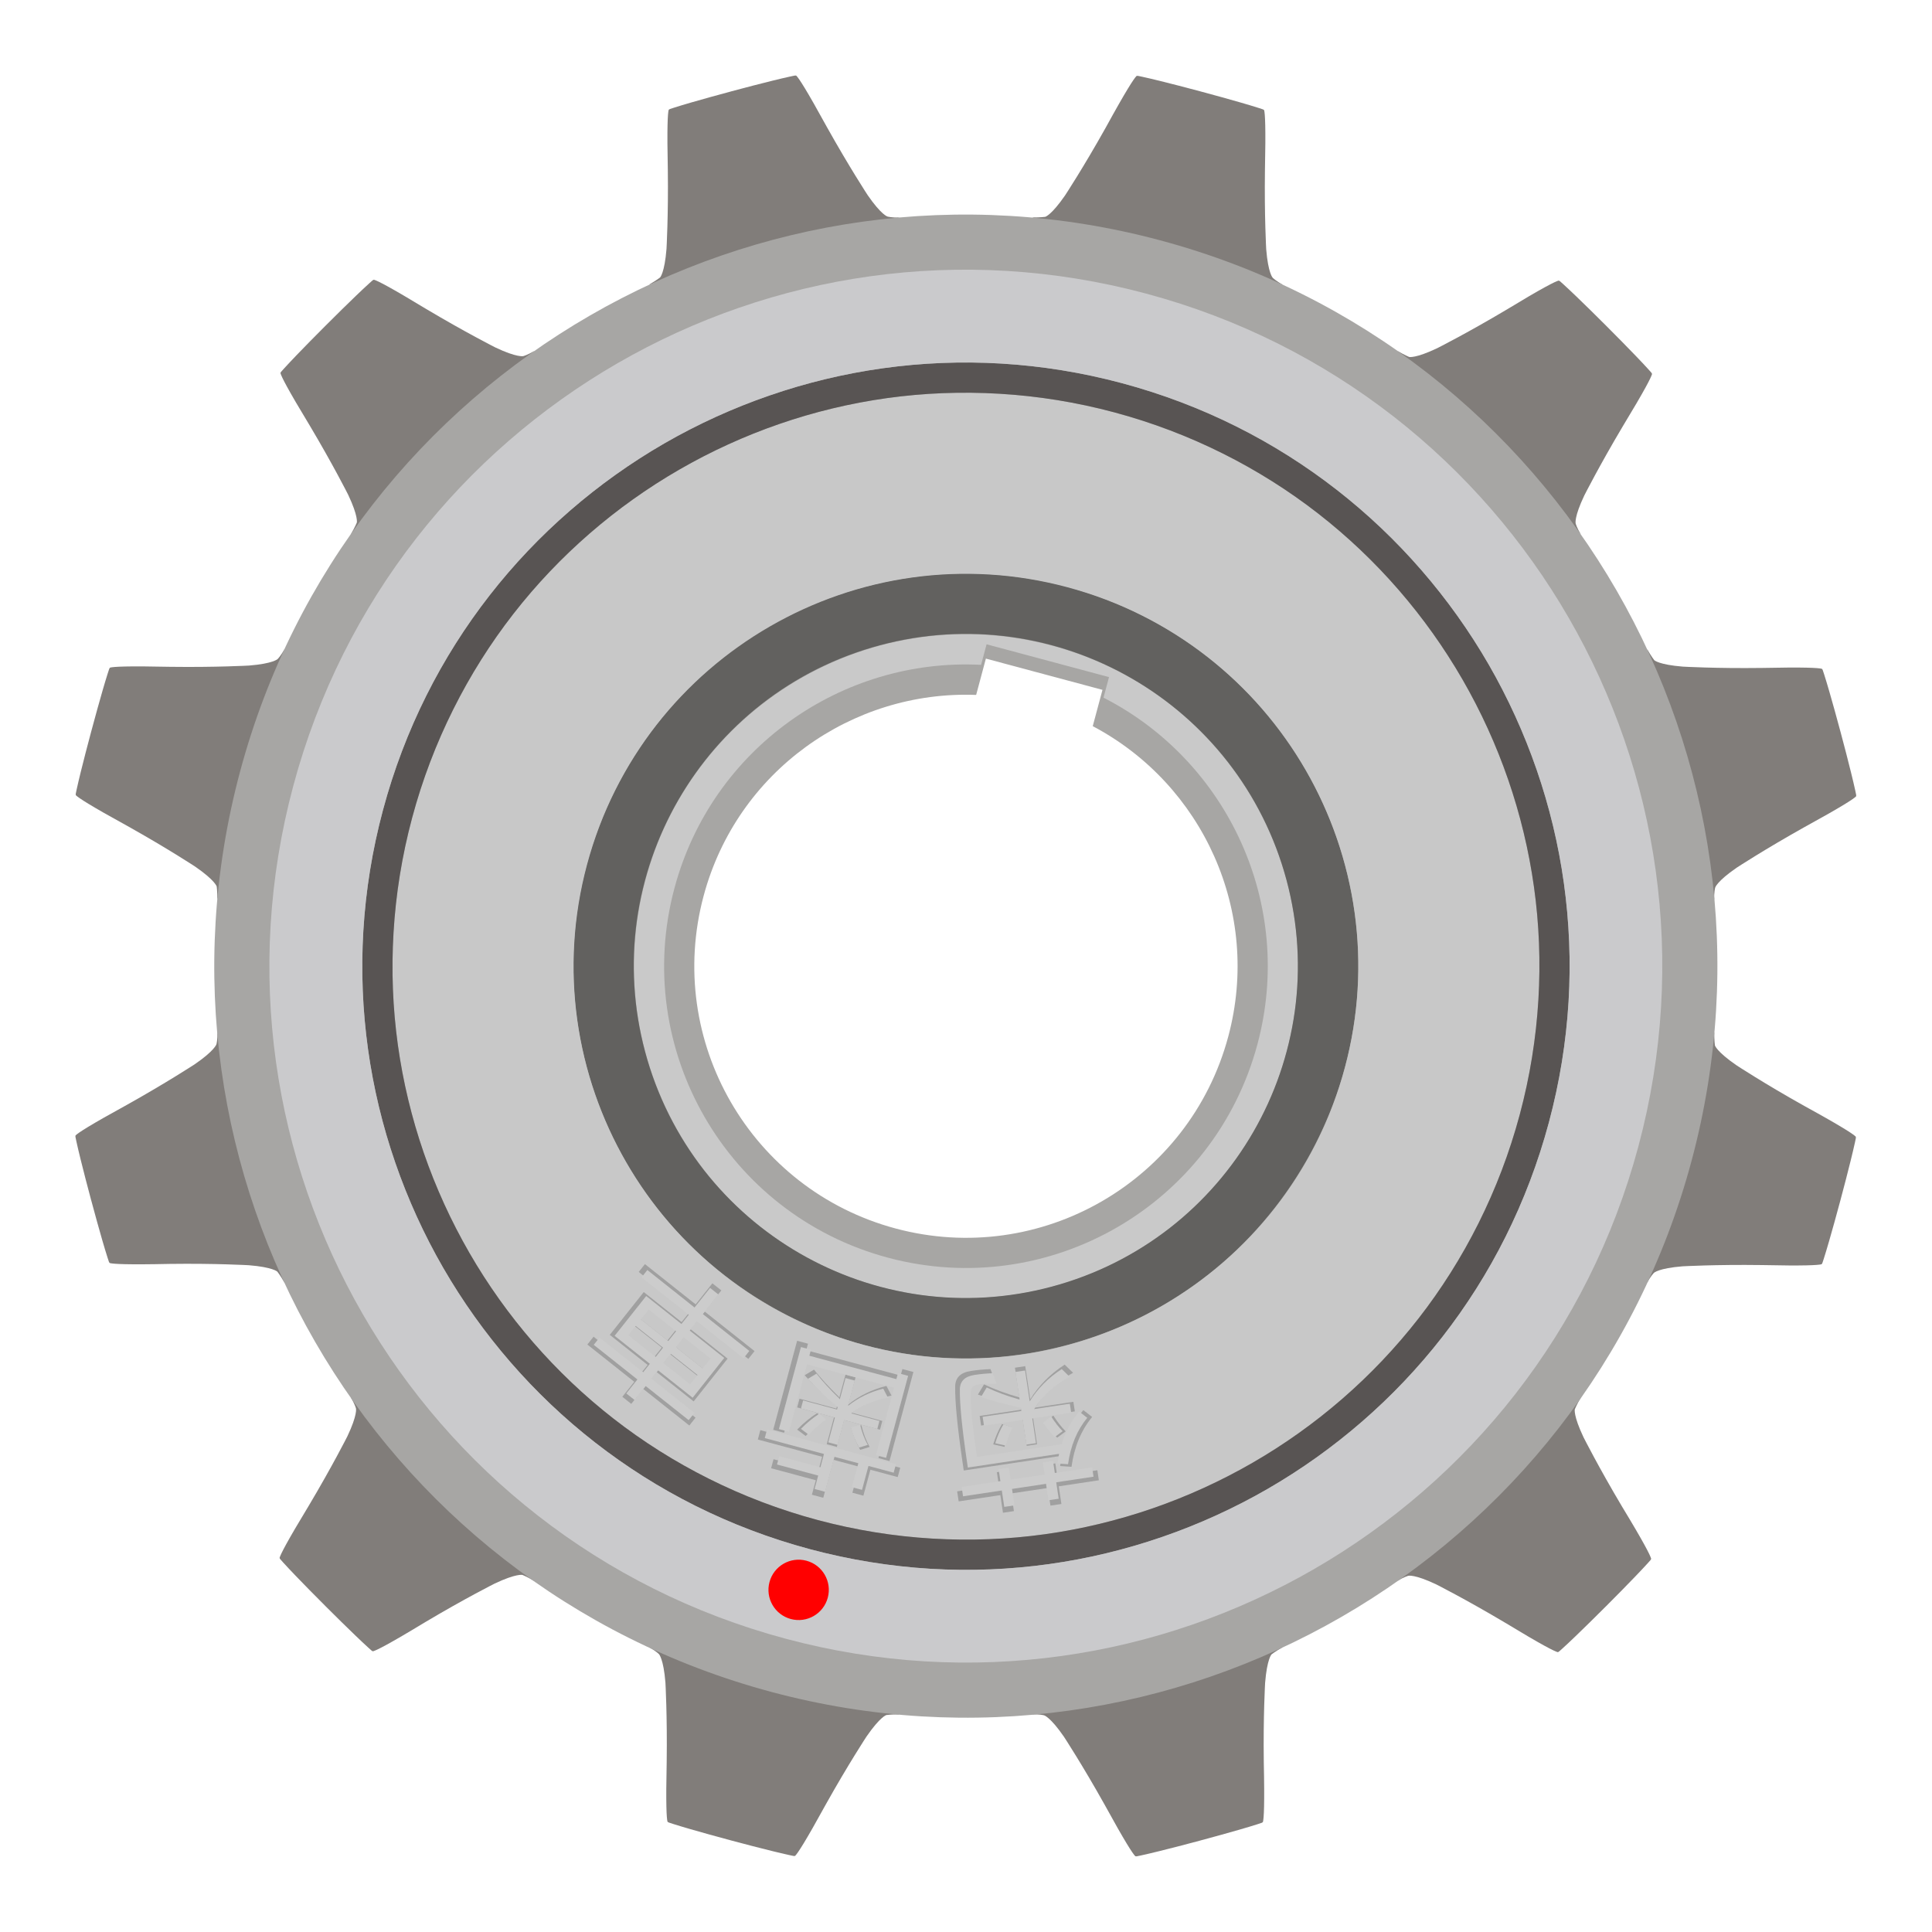 <?xml version="1.0" encoding="UTF-8" standalone="no"?>
<!-- Created with Inkscape (http://www.inkscape.org/) -->

<svg
   xmlns:dc="http://purl.org/dc/elements/1.1/"
   xmlns:cc="http://creativecommons.org/ns#"
   xmlns:rdf="http://www.w3.org/1999/02/22-rdf-syntax-ns#"
   xmlns:svg="http://www.w3.org/2000/svg"
   xmlns="http://www.w3.org/2000/svg"
   xmlns:sodipodi="http://sodipodi.sourceforge.net/DTD/sodipodi-0.dtd"
   xmlns:inkscape="http://www.inkscape.org/namespaces/inkscape"
   width="64"
   height="64"
   viewBox="0 0 16.933 16.933"
   version="1.1"
   id="svg875"
   sodipodi:docname="27.svg"
   inkscape:version="0.92.1 r15371">
  <defs
     id="defs869" />
  <sodipodi:namedview
     id="base"
     pagecolor="#ffffff"
     bordercolor="#666666"
     borderopacity="1.0"
     inkscape:pageopacity="0.0"
     inkscape:pageshadow="2"
     inkscape:zoom="5.2626685"
     inkscape:cx="51.952833"
     inkscape:cy="31.044612"
     inkscape:document-units="mm"
     inkscape:current-layer="g5444"
     showgrid="false"
     units="px"
     inkscape:window-width="1920"
     inkscape:window-height="1029"
     inkscape:window-x="0"
     inkscape:window-y="27"
     inkscape:window-maximized="1"
     inkscape:snap-grids="false"
     inkscape:snap-to-guides="false"
     inkscape:snap-others="false"
     inkscape:snap-nodes="false" />
  <g
     inkscape:label="レイヤー 1"
     inkscape:groupmode="layer"
     id="layer1"
     transform="translate(-0.529,-279.537)">
    <g
       transform="matrix(0.24,0,0,0.24,0.273,280.34)"
       id="GAKU_Engine-4"
       inkscape:label="#g3038">
      <g
         id="g5444"
         transform="translate(2.204,-2.204)">
        <g
           id="g5795"
           transform="rotate(-165,34.133,34.133)">
          <g
             style="display:inline"
             transform="matrix(0.064,0,0,0.064,-31.872,-2.992)"
             id="g4021-3"
             display="inline" />
          <g
             id="g5643">
            <g
               id="g5664">
              <g
                 inkscape:label="#g3021"
                 id="cogs-6">
                <path
                   inkscape:connector-curvature="0"
                   style="fill:#817d7a;fill-opacity:1;stroke-width:1.067"
                   id="path4617-5"
                   d="m 34.136,1.067 c 0,0 -1.426,-0.002 -2.179,0.034 -0.167,0.008 -0.184,0.006 -0.215,0.028 -0.068,0.121 -0.223,0.581 -0.597,2.11 -0.411,1.621 -0.793,2.774 -0.793,2.774 -0.295,0.829 -0.496,0.945 -0.496,0.945 0,0 -0.159,0.069 -0.463,0.148 l 4.745,-0.004 4.737,0.003 c -0.261,-0.055 -0.421,-0.147 -0.421,-0.147 0,0 -0.204,-0.117 -0.499,-0.945 0,0 -0.38,-1.153 -0.791,-2.774 -0.374,-1.529 -0.528,-1.989 -0.595,-2.11 -0.031,-0.021 -0.05,-0.02 -0.217,-0.028 -0.752,-0.036 -2.215,-0.034 -2.215,-0.034 v -3.2e-6 z" />
                <path
                   inkscape:connector-curvature="0"
                   style="fill:#817d7a;fill-opacity:1;stroke-width:1.067"
                   d="m 17.603,5.495 c 0,0 -1.236,0.711 -1.87,1.119 -0.141,0.091 -0.156,0.098 -0.172,0.132 0.002,0.139 0.098,0.615 0.538,2.126 0.454,1.609 0.7,2.799 0.7,2.799 0.159,0.865 0.043,1.067 0.043,1.067 0,0 -0.103,0.139 -0.327,0.36 l 4.107,-2.376 4.104,-2.366 c -0.254,0.083 -0.438,0.083 -0.438,0.083 0,0 -0.235,0.001 -0.904,-0.57 0,0 -0.906,-0.809 -2.072,-2.007 -1.088,-1.137 -1.451,-1.459 -1.571,-1.53 -0.038,-0.003 -0.053,0.008 -0.202,0.084 -0.67,0.345 -1.936,1.078 -1.936,1.078 v -3.2e-6 z"
                   id="path3129-9" />
                <path
                   inkscape:connector-curvature="0"
                   style="fill:#817d7a;fill-opacity:1;stroke-width:1.067"
                   id="path3131-5"
                   d="m 5.498,17.597 c 0,0 -0.715,1.234 -1.06,1.904 -0.077,0.149 -0.086,0.162 -0.083,0.2 0.071,0.119 0.392,0.484 1.529,1.572 1.198,1.167 2.006,2.074 2.006,2.074 0.57,0.67 0.571,0.903 0.571,0.903 0,0 -0.02,0.172 -0.103,0.475 l 2.369,-4.111 2.371,-4.101 c -0.178,0.199 -0.338,0.291 -0.338,0.291 0,0 -0.203,0.118 -1.068,-0.041 0,0 -1.189,-0.248 -2.798,-0.702 -1.511,-0.44 -1.986,-0.537 -2.125,-0.54 -0.034,0.016 -0.042,0.033 -0.133,0.174 -0.408,0.633 -1.137,1.901 -1.137,1.901 z" />
                <path
                   inkscape:connector-curvature="0"
                   style="fill:#817d7a;fill-opacity:1;stroke-width:1.067"
                   d="m 1.067,34.13 c 0,0 -0.002,1.426 0.034,2.179 0.008,0.167 0.006,0.184 0.028,0.215 0.121,0.068 0.581,0.223 2.11,0.597 1.621,0.411 2.774,0.793 2.774,0.793 0.829,0.295 0.945,0.496 0.945,0.496 0,0 0.069,0.159 0.148,0.463 l -0.004,-4.745 0.003,-4.737 c -0.055,0.261 -0.147,0.421 -0.147,0.421 0,0 -0.117,0.204 -0.945,0.499 0,0 -1.153,0.38 -2.774,0.791 -1.529,0.374 -1.989,0.528 -2.11,0.595 -0.021,0.031 -0.02,0.05 -0.028,0.217 -0.036,0.752 -0.034,2.215 -0.034,2.215 z"
                   id="path3133-4" />
                <path
                   inkscape:connector-curvature="0"
                   style="fill:#817d7a;fill-opacity:1;stroke-width:1.067"
                   id="path3135-9"
                   d="m 5.495,50.664 c 0,0 0.711,1.236 1.119,1.87 0.091,0.141 0.098,0.156 0.132,0.172 0.139,-0.002 0.615,-0.098 2.126,-0.538 1.609,-0.454 2.799,-0.7 2.799,-0.7 0.865,-0.159 1.067,-0.043 1.067,-0.043 0,0 0.139,0.103 0.36,0.327 L 10.722,47.645 8.357,43.542 c 0.083,0.254 0.083,0.438 0.083,0.438 0,0 10e-4,0.235 -0.57,0.904 0,0 -0.809,0.906 -2.007,2.072 -1.137,1.088 -1.459,1.451 -1.53,1.571 -0.003,0.038 0.008,0.053 0.084,0.202 0.345,0.67 1.078,1.936 1.078,1.936 z" />
                <path
                   inkscape:connector-curvature="0"
                   style="fill:#817d7a;fill-opacity:1;stroke-width:1.067"
                   d="m 17.597,62.768 c 0,0 1.234,0.715 1.904,1.06 0.149,0.077 0.162,0.086 0.2,0.083 0.119,-0.071 0.484,-0.392 1.572,-1.529 1.167,-1.198 2.074,-2.006 2.074,-2.006 0.67,-0.57 0.903,-0.571 0.903,-0.571 0,0 0.172,0.02 0.475,0.103 l -4.111,-2.369 -4.101,-2.371 c 0.199,0.178 0.291,0.338 0.291,0.338 0,0 0.118,0.203 -0.041,1.068 0,0 -0.248,1.189 -0.702,2.798 -0.44,1.511 -0.537,1.986 -0.54,2.125 0.016,0.034 0.033,0.042 0.174,0.133 0.633,0.408 1.901,1.137 1.901,1.137 z"
                   id="path3137-1" />
                <path
                   inkscape:connector-curvature="0"
                   style="fill:#817d7a;fill-opacity:1;stroke-width:1.067"
                   id="path3139-7"
                   d="m 34.13,67.2 c 0,0 1.426,0.002 2.179,-0.034 0.167,-0.008 0.184,-0.006 0.215,-0.028 0.068,-0.121 0.223,-0.581 0.597,-2.11 0.411,-1.621 0.793,-2.774 0.793,-2.774 0.295,-0.829 0.496,-0.945 0.496,-0.945 0,0 0.159,-0.069 0.463,-0.148 l -4.745,0.004 -4.737,-0.003 c 0.261,0.055 0.421,0.147 0.421,0.147 0,0 0.204,0.117 0.499,0.945 0,0 0.38,1.153 0.791,2.774 0.374,1.529 0.528,1.989 0.595,2.11 0.031,0.021 0.05,0.02 0.217,0.028 0.752,0.036 2.215,0.034 2.215,0.034 v 9e-6 z" />
                <path
                   inkscape:connector-curvature="0"
                   style="fill:#817d7a;fill-opacity:1;stroke-width:1.067"
                   d="m 50.669,5.498 c 0,0 -1.234,-0.715 -1.904,-1.06 -0.149,-0.077 -0.162,-0.086 -0.2,-0.083 -0.119,0.071 -0.484,0.392 -1.572,1.529 -1.167,1.198 -2.074,2.006 -2.074,2.006 -0.67,0.57 -0.903,0.571 -0.903,0.571 0,0 -0.172,-0.02 -0.475,-0.103 l 4.111,2.369 4.101,2.371 c -0.199,-0.178 -0.291,-0.338 -0.291,-0.338 0,0 -0.118,-0.203 0.041,-1.068 0,0 0.248,-1.189 0.702,-2.798 0.44,-1.511 0.537,-1.986 0.54,-2.125 -0.016,-0.034 -0.033,-0.042 -0.174,-0.133 -0.633,-0.408 -1.901,-1.137 -1.901,-1.137 z"
                   id="path3141-5" />
                <path
                   inkscape:connector-curvature="0"
                   style="fill:#817d7a;fill-opacity:1;stroke-width:1.067"
                   id="path3143-5"
                   d="m 62.771,17.603 c 0,0 -0.711,-1.236 -1.119,-1.87 -0.091,-0.141 -0.098,-0.156 -0.132,-0.172 -0.139,0.002 -0.615,0.098 -2.126,0.538 -1.609,0.454 -2.799,0.7 -2.799,0.7 -0.865,0.159 -1.067,0.043 -1.067,0.043 0,0 -0.139,-0.103 -0.36,-0.327 l 2.376,4.107 2.366,4.104 c -0.083,-0.254 -0.083,-0.438 -0.083,-0.438 0,0 -9.69e-4,-0.235 0.57,-0.904 0,0 0.809,-0.906 2.007,-2.072 1.137,-1.088 1.459,-1.451 1.53,-1.571 0.003,-0.038 -0.008,-0.053 -0.084,-0.202 -0.345,-0.67 -1.078,-1.936 -1.078,-1.936 l 9e-6,2e-6 z" />
                <path
                   inkscape:connector-curvature="0"
                   style="fill:#817d7a;fill-opacity:1;stroke-width:1.067"
                   d="m 67.2,34.136 c 0,0 0.002,-1.426 -0.034,-2.179 -0.008,-0.167 -0.006,-0.184 -0.028,-0.215 -0.121,-0.068 -0.581,-0.223 -2.11,-0.597 -1.621,-0.411 -2.774,-0.793 -2.774,-0.793 -0.829,-0.295 -0.945,-0.496 -0.945,-0.496 0,0 -0.069,-0.159 -0.148,-0.463 l 0.004,4.745 -0.003,4.737 c 0.055,-0.261 0.147,-0.421 0.147,-0.421 0,0 0.117,-0.204 0.945,-0.499 0,0 1.153,-0.38 2.774,-0.791 1.529,-0.374 1.989,-0.528 2.11,-0.595 0.021,-0.031 0.02,-0.05 0.028,-0.217 0.036,-0.752 0.034,-2.215 0.034,-2.215 l 8e-6,4e-6 z"
                   id="path3145-4" />
                <path
                   inkscape:connector-curvature="0"
                   style="fill:#817d7a;fill-opacity:1;stroke-width:1.067"
                   id="path3147-1"
                   d="m 62.768,50.669 c 0,0 0.715,-1.234 1.06,-1.904 0.077,-0.149 0.086,-0.162 0.083,-0.2 -0.071,-0.119 -0.392,-0.484 -1.529,-1.572 -1.198,-1.167 -2.006,-2.074 -2.006,-2.074 -0.57,-0.67 -0.571,-0.903 -0.571,-0.903 0,0 0.02,-0.172 0.103,-0.475 l -2.369,4.111 -2.371,4.101 c 0.178,-0.199 0.338,-0.291 0.338,-0.291 0,0 0.203,-0.118 1.068,0.041 0,0 1.189,0.248 2.798,0.702 1.511,0.44 1.986,0.537 2.125,0.54 0.034,-0.016 0.042,-0.033 0.133,-0.174 0.408,-0.633 1.137,-1.901 1.137,-1.901 l 8e-6,9e-6 z" />
                <path
                   inkscape:connector-curvature="0"
                   style="fill:#817d7a;fill-opacity:1;stroke-width:1.067"
                   d="m 50.664,62.771 c 0,0 1.236,-0.711 1.87,-1.119 0.141,-0.091 0.156,-0.098 0.172,-0.132 -0.002,-0.139 -0.098,-0.615 -0.538,-2.126 -0.454,-1.609 -0.7,-2.799 -0.7,-2.799 -0.159,-0.865 -0.043,-1.067 -0.043,-1.067 0,0 0.103,-0.139 0.327,-0.36 l -4.107,2.376 -4.104,2.366 c 0.254,-0.083 0.438,-0.083 0.438,-0.083 0,0 0.235,-9.65e-4 0.904,0.57 0,0 0.906,0.809 2.072,2.007 1.088,1.137 1.451,1.459 1.571,1.53 0.038,0.003 0.053,-0.008 0.202,-0.084 0.67,-0.345 1.936,-1.078 1.936,-1.078 v 9e-6 z"
                   id="path3149-8" />
                <path
                   id="cog_base-8"
                   transform="matrix(1.102,0,0,1.102,-1.138,-1.138)"
                   d="M 32.004,7.1 C 18.252,7.1 7.104,18.248 7.104,32 c 0,13.752 11.148,24.9 24.9,24.9 13.752,0 24.9,-11.148 24.9,-24.9 0,-13.752 -11.148,-24.9 -24.9,-24.9 z M 32,23 c 4.971,0 9,4.029 9,9 0,4.282 -2.993,7.859 -7,8.77 v 1.246 H 30 V 40.77 C 25.993,39.859 23,36.282 23,32 c 0,-4.971 4.029,-9 9,-9 z"
                   style="fill:#a7a6a4;fill-opacity:1;stroke-width:0.097;stroke-miterlimit:4"
                   inkscape:connector-curvature="0" />
                <animateTransform
                   id="animateTransform4046-3"
                   repeatCount="indefinite"
                   additive="sum"
                   dur="18s"
                   values="0 32 32; 360 32 32"
                   type="rotate"
                   attributeType="XML"
                   attributeName="transform" />
              </g>
              <path
                 id="path5582"
                 transform="matrix(1.102,0,0,1.102,-1.138,-1.138)"
                 d="m 32,21 c -1.519,0 -2.965,0.309 -4.281,0.865 -1.316,0.557 -2.501,1.362 -3.496,2.357 -0.995,0.995 -1.801,2.18 -2.357,3.496 C 21.309,29.035 21,30.481 21,32 c 0,1.519 0.309,2.965 0.865,4.281 0.557,1.316 1.362,2.501 2.357,3.496 0.995,0.995 2.18,1.801 3.496,2.357 C 29.035,42.691 30.481,43 32,43 c 1.519,0 2.965,-0.309 4.281,-0.865 1.316,-0.557 2.501,-1.362 3.496,-2.357 0.995,-0.995 1.801,-2.18 2.357,-3.496 C 42.691,34.965 43,33.519 43,32 43,30.481 42.691,29.035 42.135,27.719 41.578,26.403 40.773,25.218 39.777,24.223 38.782,23.227 37.597,22.422 36.281,21.865 34.965,21.309 33.519,21 32,21 Z m 0,1 c 5.523,0 10,4.477 10,10 0,4.802 -3.386,8.81 -7.9,9.775 v 0.705 H 29.9 V 41.775 C 25.386,40.81 22,36.802 22,32 22,26.477 26.477,22 32,22 Z"
                 style="fill:#c9c9c9;fill-opacity:1;stroke-width:0.097;stroke-miterlimit:4"
                 inkscape:connector-curvature="0" />
              <path
                 inkscape:connector-curvature="0"
                 id="path5580"
                 d="m 26.969,21.724 c 0.857,-0.495 1.742,-0.891 2.645,-1.192 0.903,-0.301 1.825,-0.508 2.748,-0.622 1.847,-0.229 3.708,-0.091 5.479,0.384 1.771,0.475 3.452,1.285 4.937,2.407 0.743,0.561 1.437,1.2 2.069,1.913 0.632,0.712 1.201,1.498 1.695,2.355 0.495,0.857 0.891,1.742 1.192,2.645 0.301,0.903 0.508,1.825 0.622,2.748 0.229,1.847 0.091,3.708 -0.384,5.479 -0.475,1.771 -1.285,3.452 -2.407,4.937 -0.561,0.743 -1.2,1.437 -1.913,2.069 -0.712,0.632 -1.498,1.201 -2.355,1.695 -0.857,0.495 -1.742,0.891 -2.645,1.192 -0.903,0.301 -1.825,0.508 -2.748,0.622 -1.847,0.229 -3.708,0.091 -5.479,-0.384 -1.771,-0.475 -3.452,-1.285 -4.937,-2.407 -0.743,-0.561 -1.437,-1.2 -2.069,-1.913 -0.632,-0.712 -1.201,-1.498 -1.695,-2.355 -0.495,-0.857 -0.891,-1.742 -1.192,-2.645 -0.301,-0.903 -0.508,-1.825 -0.622,-2.748 -0.229,-1.847 -0.091,-3.708 0.384,-5.479 0.475,-1.771 1.285,-3.452 2.407,-4.937 0.561,-0.743 1.2,-1.437 1.913,-2.069 0.712,-0.632 1.498,-1.201 2.355,-1.695 z m 1.102,1.909 c -1.45,0.837 -2.66,1.929 -3.61,3.185 -0.949,1.257 -1.636,2.678 -2.038,4.177 -0.402,1.499 -0.517,3.073 -0.324,4.636 0.194,1.563 0.697,3.114 1.534,4.564 0.837,1.45 1.929,2.66 3.185,3.61 1.257,0.949 2.678,1.636 4.177,2.038 1.499,0.402 3.073,0.517 4.636,0.324 1.563,-0.194 3.114,-0.697 4.564,-1.534 1.45,-0.837 2.66,-1.929 3.61,-3.185 0.949,-1.257 1.636,-2.678 2.038,-4.177 0.402,-1.499 0.517,-3.073 0.324,-4.636 -0.194,-1.563 -0.697,-3.114 -1.534,-4.564 -0.837,-1.45 -1.929,-2.66 -3.185,-3.61 -1.257,-0.949 -2.678,-1.636 -4.177,-2.038 -1.499,-0.402 -3.073,-0.517 -4.636,-0.324 -1.563,0.194 -3.114,0.697 -4.564,1.534 z"
                 style="fill:#62615f;fill-opacity:1;stroke-width:0.107;stroke-miterlimit:4" />
              <path
                 transform="matrix(1.102,0,0,1.102,-1.138,-1.138)"
                 id="path5568"
                 d="m 32,13 c -1.312,0 -2.591,0.134 -3.828,0.387 -1.237,0.253 -2.432,0.625 -3.568,1.105 -1.137,0.481 -2.216,1.069 -3.227,1.752 -1.011,0.683 -1.953,1.461 -2.812,2.32 -0.86,0.86 -1.637,1.802 -2.32,2.812 -0.683,1.011 -1.271,2.09 -1.752,3.227 -0.481,1.137 -0.852,2.332 -1.105,3.568 C 13.134,29.409 13,30.688 13,32 c 0,1.312 0.134,2.591 0.387,3.828 0.253,1.237 0.625,2.432 1.105,3.568 0.481,1.137 1.069,2.216 1.752,3.227 0.683,1.011 1.461,1.953 2.32,2.812 0.86,0.86 1.802,1.637 2.812,2.32 1.011,0.683 2.09,1.271 3.227,1.752 1.137,0.481 2.332,0.852 3.568,1.105 C 29.409,50.866 30.688,51 32,51 c 1.312,0 2.591,-0.134 3.828,-0.387 1.237,-0.253 2.432,-0.625 3.568,-1.105 1.137,-0.481 2.216,-1.069 3.227,-1.752 1.011,-0.683 1.953,-1.461 2.812,-2.32 0.86,-0.86 1.637,-1.802 2.32,-2.812 0.683,-1.011 1.271,-2.09 1.752,-3.227 0.481,-1.137 0.852,-2.332 1.105,-3.568 C 50.866,34.591 51,33.312 51,32 c 0,-1.312 -0.134,-2.591 -0.387,-3.828 -0.253,-1.237 -0.625,-2.432 -1.105,-3.568 -0.481,-1.137 -1.069,-2.216 -1.752,-3.227 -0.683,-1.011 -1.461,-1.953 -2.32,-2.812 -0.86,-0.86 -1.802,-1.637 -2.812,-2.32 C 41.612,15.561 40.533,14.973 39.396,14.492 38.26,14.011 37.065,13.64 35.828,13.387 34.591,13.134 33.312,13 32,13 Z m 0,6 c 0.897,0 1.773,0.09 2.619,0.264 0.846,0.173 1.664,0.429 2.441,0.758 1.555,0.658 2.955,1.611 4.131,2.787 1.176,1.176 2.129,2.576 2.787,4.131 0.329,0.778 0.585,1.595 0.758,2.441 C 44.91,30.227 45,31.103 45,32 c 0,0.897 -0.09,1.773 -0.264,2.619 -0.173,0.846 -0.429,1.664 -0.758,2.441 -0.658,1.555 -1.611,2.955 -2.787,4.131 -1.176,1.176 -2.576,2.129 -4.131,2.787 -0.778,0.329 -1.595,0.585 -2.441,0.758 C 33.773,44.91 32.897,45 32,45 c -0.897,0 -1.773,-0.09 -2.619,-0.264 -0.846,-0.173 -1.664,-0.429 -2.441,-0.758 -1.555,-0.658 -2.955,-1.611 -4.131,-2.787 -1.176,-1.176 -2.129,-2.576 -2.787,-4.131 -0.329,-0.778 -0.585,-1.595 -0.758,-2.441 C 19.09,33.773 19,32.897 19,32 c 0,-0.897 0.09,-1.773 0.264,-2.619 0.173,-0.846 0.429,-1.664 0.758,-2.441 0.658,-1.555 1.611,-2.955 2.787,-4.131 1.176,-1.176 2.576,-2.129 4.131,-2.787 0.778,-0.329 1.595,-0.585 2.441,-0.758 C 30.227,19.09 31.103,19 32,19 Z"
                 style="fill:#c8c8c8;fill-opacity:1;stroke-width:0.097;stroke-miterlimit:4"
                 inkscape:connector-curvature="0" />
              <path
                 transform="matrix(1.102,0,0,1.102,-1.138,-1.138)"
                 id="path5566"
                 d="m 32,12 c -1.381,0 -2.729,0.14 -4.031,0.406 -1.302,0.266 -2.558,0.66 -3.754,1.166 -1.196,0.506 -2.332,1.125 -3.396,1.844 -1.064,0.719 -2.056,1.537 -2.961,2.441 -0.905,0.905 -1.723,1.897 -2.441,2.961 -0.719,1.064 -1.338,2.2 -1.844,3.396 C 13.066,25.411 12.673,26.667 12.406,27.969 12.14,29.271 12,30.619 12,32 c 0,1.381 0.14,2.729 0.406,4.031 0.266,1.302 0.66,2.558 1.166,3.754 0.506,1.196 1.125,2.332 1.844,3.396 0.719,1.064 1.537,2.056 2.441,2.961 0.905,0.905 1.897,1.723 2.961,2.441 1.064,0.719 2.2,1.338 3.396,1.844 1.196,0.506 2.452,0.9 3.754,1.166 C 29.271,51.86 30.619,52 32,52 c 1.381,0 2.729,-0.14 4.031,-0.406 1.302,-0.266 2.558,-0.66 3.754,-1.166 1.196,-0.506 2.332,-1.125 3.396,-1.844 1.064,-0.719 2.056,-1.537 2.961,-2.441 0.905,-0.905 1.723,-1.897 2.441,-2.961 0.719,-1.064 1.338,-2.2 1.844,-3.396 0.506,-1.196 0.9,-2.452 1.166,-3.754 C 51.86,34.729 52,33.381 52,32 52,30.619 51.86,29.271 51.594,27.969 51.327,26.667 50.934,25.411 50.428,24.215 49.922,23.018 49.303,21.882 48.584,20.818 47.865,19.754 47.047,18.762 46.143,17.857 45.238,16.953 44.246,16.135 43.182,15.416 42.118,14.697 40.982,14.078 39.785,13.572 38.589,13.066 37.333,12.673 36.031,12.406 34.729,12.14 33.381,12 32,12 Z m 0,1 c 1.312,0 2.591,0.134 3.828,0.387 1.237,0.253 2.432,0.625 3.568,1.105 1.137,0.481 2.216,1.069 3.227,1.752 1.011,0.683 1.953,1.461 2.812,2.32 0.86,0.86 1.637,1.802 2.32,2.812 0.683,1.011 1.271,2.09 1.752,3.227 0.481,1.137 0.852,2.332 1.105,3.568 C 50.866,29.409 51,30.688 51,32 c 0,1.312 -0.134,2.591 -0.387,3.828 -0.253,1.237 -0.625,2.432 -1.105,3.568 -0.481,1.137 -1.069,2.216 -1.752,3.227 -0.683,1.011 -1.461,1.953 -2.32,2.812 -0.86,0.86 -1.802,1.637 -2.812,2.32 -1.011,0.683 -2.09,1.271 -3.227,1.752 -1.137,0.481 -2.332,0.852 -3.568,1.105 C 34.591,50.866 33.312,51 32,51 c -1.312,0 -2.591,-0.134 -3.828,-0.387 -1.237,-0.253 -2.432,-0.625 -3.568,-1.105 -1.137,-0.481 -2.216,-1.069 -3.227,-1.752 -1.011,-0.683 -1.953,-1.461 -2.812,-2.32 -0.86,-0.86 -1.637,-1.802 -2.32,-2.812 C 15.561,41.612 14.973,40.533 14.492,39.396 14.011,38.26 13.64,37.065 13.387,35.828 13.134,34.591 13,33.312 13,32 c 0,-1.312 0.134,-2.591 0.387,-3.828 0.253,-1.237 0.625,-2.432 1.105,-3.568 0.481,-1.137 1.069,-2.216 1.752,-3.227 0.683,-1.011 1.461,-1.953 2.32,-2.812 0.86,-0.86 1.802,-1.637 2.812,-2.32 1.011,-0.683 2.09,-1.271 3.227,-1.752 1.137,-0.481 2.332,-0.852 3.568,-1.105 C 29.409,13.134 30.688,13 32,13 Z"
                 style="fill:#585453;fill-opacity:1;stroke-width:0.097;stroke-miterlimit:4"
                 inkscape:connector-curvature="0" />
              <path
                 transform="matrix(1.102,0,0,1.102,-1.138,-1.138)"
                 id="path4614-5"
                 d="M 32.004,8.926 C 19.261,8.926 8.93,19.257 8.93,32 c 0,12.743 10.331,23.074 23.074,23.074 12.743,0 23.074,-10.331 23.074,-23.074 0,-12.743 -10.331,-23.074 -23.074,-23.074 z M 32,12 c 1.381,0 2.729,0.14 4.031,0.406 1.302,0.266 2.558,0.66 3.754,1.166 1.196,0.506 2.332,1.125 3.396,1.844 1.064,0.719 2.056,1.537 2.961,2.441 0.905,0.905 1.723,1.897 2.441,2.961 0.719,1.064 1.338,2.2 1.844,3.396 0.506,1.196 0.9,2.452 1.166,3.754 C 51.86,29.271 52,30.619 52,32 c 0,1.381 -0.14,2.729 -0.406,4.031 -0.266,1.302 -0.66,2.558 -1.166,3.754 -0.506,1.196 -1.125,2.332 -1.844,3.396 -0.719,1.064 -1.537,2.056 -2.441,2.961 -0.905,0.905 -1.897,1.723 -2.961,2.441 -1.064,0.719 -2.2,1.338 -3.396,1.844 -1.196,0.506 -2.452,0.9 -3.754,1.166 C 34.729,51.86 33.381,52 32,52 30.619,52 29.271,51.86 27.969,51.594 26.667,51.327 25.411,50.934 24.215,50.428 23.018,49.922 21.882,49.303 20.818,48.584 19.754,47.865 18.762,47.047 17.857,46.143 16.953,45.238 16.135,44.246 15.416,43.182 14.697,42.118 14.078,40.982 13.572,39.785 13.066,38.589 12.673,37.333 12.406,36.031 12.14,34.729 12,33.381 12,32 c 0,-1.381 0.14,-2.729 0.406,-4.031 0.266,-1.302 0.66,-2.558 1.166,-3.754 0.506,-1.196 1.125,-2.332 1.844,-3.396 0.719,-1.064 1.537,-2.056 2.441,-2.961 0.905,-0.905 1.897,-1.723 2.961,-2.441 1.064,-0.719 2.2,-1.338 3.396,-1.844 C 25.411,13.066 26.667,12.673 27.969,12.406 29.271,12.14 30.619,12 32,12 Z"
                 style="fill:#cacacc;fill-opacity:1;stroke-width:0.097;stroke-miterlimit:4"
                 inkscape:connector-curvature="0" />
            </g>
            <circle
               r="1.102"
               cy="10.544"
               cx="34.133"
               id="path5666"
               style="opacity:1;vector-effect:none;fill:#ff0000;fill-opacity:1;stroke:none;stroke-width:0.021;stroke-linecap:butt;stroke-linejoin:miter;stroke-miterlimit:4;stroke-dasharray:none;stroke-dashoffset:0;stroke-opacity:1" />
            <g
               transform="rotate(-5.268,24.47,31.309)"
               id="text5670"
               style="font-style:normal;font-weight:normal;font-size:44.089px;line-height:125%;font-family:sans-serif;letter-spacing:0px;word-spacing:0px;fill:#a0a0a0;fill-opacity:1;stroke:none;stroke-width:1.102px;stroke-linecap:butt;stroke-linejoin:miter;stroke-opacity:1"
               aria-label="菊歯車">
              <path
                 inkscape:connector-curvature="0"
                 id="path5691"
                 style="font-size:5.879px;fill:#a0a0a0;fill-opacity:1"
                 d="m 28.838,19.806 q -0.333,0.823 -1.025,1.463 l -0.352,-0.243 q 0.808,-0.648 1.153,-1.487 l -1.344,0.444 -0.111,-0.335 1.466,-0.485 -0.308,-0.932 0.362,-0.12 0.308,0.932 1.458,-0.482 0.111,0.335 -1.458,0.482 0.041,0.123 q 0.991,0.044 1.611,0.154 l -0.156,0.405 q -0.617,-0.174 -1.353,-0.251 l 0.344,1.041 -0.362,0.12 z m -1.563,-2.954 -0.204,-0.619 0.384,-0.127 0.204,0.619 1.281,-0.423 -0.204,-0.619 0.384,-0.127 0.204,0.619 1.461,-0.483 0.116,0.352 -1.461,0.483 0.15,0.452 -0.384,0.127 -0.15,-0.452 -1.281,0.423 0.15,0.452 -0.384,0.127 -0.15,-0.452 -1.406,0.465 -0.116,-0.352 z m 0.08,1.119 3.437,-1.136 0.088,0.267 q 0.614,1.886 0.741,2.709 0.071,0.472 -0.471,0.651 -0.338,0.112 -0.694,0.187 l -0.219,-0.378 q 0.427,-0.062 0.699,-0.152 0.275,-0.091 0.247,-0.323 -0.068,-0.6 -0.6,-2.265 l -0.074,-0.223 -3.189,1.054 q 9.01e-4,0.003 -0.005,0.023 -0.005,0.014 -0.005,0.023 -0.09,0.707 -0.449,1.339 L 26.502,19.554 q 0.471,-0.824 0.435,-1.921 l 0.415,-0.043 q 0.001,0.16 0.003,0.383 z m 0.551,1.393 q -0.262,-0.291 -0.541,-0.492 l 0.268,-0.279 q 0.234,0.159 0.549,0.481 z m 1.424,-0.676 q 0.103,-0.339 0.142,-0.751 l 0.421,0.021 q -0.05,0.416 -0.191,0.786 z" />
              <path
                 inkscape:connector-curvature="0"
                 id="path5693"
                 style="font-size:5.879px;fill:#a0a0a0;fill-opacity:1"
                 d="m 35.359,18.493 q -0.518,0.583 -1.261,0.909 l -0.242,-0.316 q 0.838,-0.329 1.325,-0.863 l -1.152,-0.107 0.031,-0.329 1.352,0.126 0.094,-1.012 0.38,0.035 -0.094,1.012 1.386,0.129 -0.031,0.329 -1.386,-0.129 -0.009,0.094 q 0.712,0.403 1.354,0.91 l -0.301,0.26 q -0.433,-0.392 -1.041,-0.809 -0.032,-0.029 -0.043,-0.036 l -0.08,0.866 -0.38,-0.035 z m 0.698,-2.922 1.683,0.156 -0.032,0.34 -1.683,-0.156 -0.05,0.543 2.421,0.225 -0.033,0.352 -5.267,-0.489 0.033,-0.352 1.029,0.096 0.091,-0.977 0.414,0.038 -0.091,0.977 0.975,0.091 0.133,-1.429 0.429,0.04 z m -2.375,3.939 3.555,0.33 0.256,-2.755 0.409,0.038 -0.311,3.353 -0.409,-0.038 0.023,-0.246 -3.555,-0.33 -0.023,0.246 -0.414,-0.038 0.311,-3.353 0.414,0.038 z m 1.075,-1.676 Q 34.568,17.396 34.324,17.102 l 0.324,-0.163 q 0.249,0.3 0.457,0.726 z m 1.368,-0.02 q 0.379,-0.383 0.568,-0.714 l 0.349,0.179 q -0.28,0.409 -0.617,0.715 z" />
              <path
                 inkscape:connector-curvature="0"
                 id="path5695"
                 style="font-size:5.879px;fill:#a0a0a0;fill-opacity:1"
                 d="m 42.457,18.484 0.203,-0.37 -1.888,-1.034 0.175,-0.32 1.888,1.034 0.336,-0.614 0.365,0.2 -0.336,0.614 1.918,1.051 -0.175,0.32 -1.918,-1.051 -0.203,0.37 1.548,0.848 -0.958,1.75 -1.548,-0.848 -0.222,0.405 2.075,1.136 -0.175,0.32 -2.075,-1.136 -0.472,0.861 -0.365,-0.2 0.472,-0.861 -2.042,-1.118 0.175,-0.32 2.042,1.118 0.222,-0.405 -1.516,-0.83 0.958,-1.75 z m -0.16,0.315 -1.171,-0.641 -0.223,0.408 1.171,0.641 z m 0.345,0.189 -0.223,0.408 1.203,0.659 0.223,-0.408 z m -0.727,0.508 -1.171,-0.641 -0.237,0.433 1.171,0.641 z m 0.345,0.189 -0.237,0.433 1.203,0.659 0.237,-0.433 z" />
            </g>
            <g
               transform="rotate(-5.268,24.47,31.309)"
               id="text5670-8"
               style="font-style:normal;font-weight:normal;font-size:44.089px;line-height:125%;font-family:sans-serif;letter-spacing:0px;word-spacing:0px;fill:#cccccc;fill-opacity:1;stroke:none;stroke-width:1.102px;stroke-linecap:butt;stroke-linejoin:miter;stroke-opacity:1"
               aria-label="菊歯車">
              <g
                 id="g5761">
                <path
                   d="m 28.845,19.73 q -0.309,0.766 -0.954,1.361 l -0.328,-0.226 q 0.752,-0.603 1.073,-1.384 l -1.25,0.413 -0.103,-0.312 1.364,-0.451 -0.287,-0.867 0.337,-0.111 0.287,0.867 1.357,-0.448 0.103,0.312 -1.357,0.448 0.038,0.114 q 0.922,0.041 1.499,0.143 l -0.145,0.377 Q 29.905,19.804 29.22,19.732 l 0.32,0.969 -0.337,0.111 z m -1.454,-2.749 -0.19,-0.576 0.358,-0.118 0.19,0.576 1.192,-0.394 -0.19,-0.576 0.358,-0.118 0.19,0.576 1.359,-0.449 0.108,0.327 -1.359,0.449 0.139,0.421 -0.358,0.118 -0.139,-0.421 -1.192,0.394 0.139,0.421 -0.358,0.118 -0.139,-0.421 -1.308,0.432 -0.108,-0.327 z m 0.074,1.042 3.198,-1.057 0.082,0.249 q 0.571,1.755 0.689,2.52 0.066,0.439 -0.438,0.606 -0.314,0.104 -0.646,0.174 l -0.203,-0.352 q 0.397,-0.058 0.651,-0.142 0.256,-0.085 0.23,-0.301 -0.064,-0.558 -0.559,-2.108 l -0.069,-0.208 -2.967,0.98 q 8.38e-4,0.003 -0.004,0.021 -0.004,0.013 -0.004,0.021 -0.084,0.658 -0.418,1.246 l -0.335,-0.179 q 0.439,-0.767 0.405,-1.788 l 0.386,-0.04 q 0.001,0.149 0.002,0.356 z m 0.513,1.296 q -0.244,-0.271 -0.503,-0.458 l 0.249,-0.259 q 0.218,0.148 0.511,0.447 z m 1.325,-0.629 q 0.095,-0.316 0.132,-0.699 l 0.392,0.02 q -0.047,0.387 -0.178,0.731 z"
                   style="font-size:5.879px;fill:#cccccc;fill-opacity:1;stroke-width:1.026px"
                   id="path5691-8"
                   inkscape:connector-curvature="0" />
                <path
                   d="m 35.357,18.446 q -0.478,0.537 -1.161,0.838 l -0.223,-0.292 q 0.772,-0.303 1.221,-0.795 l -1.061,-0.099 0.028,-0.303 1.246,0.116 0.087,-0.932 0.35,0.033 -0.087,0.932 1.277,0.119 -0.028,0.303 -1.277,-0.119 -0.008,0.087 q 0.656,0.372 1.247,0.838 l -0.277,0.24 q -0.399,-0.361 -0.959,-0.745 -0.029,-0.027 -0.039,-0.033 l -0.074,0.798 -0.35,-0.033 z m 0.643,-2.692 1.551,0.144 -0.029,0.313 -1.551,-0.144 -0.046,0.5 2.23,0.207 -0.03,0.324 -4.853,-0.451 0.03,-0.324 0.948,0.088 0.084,-0.901 0.382,0.035 -0.084,0.901 0.898,0.083 0.122,-1.317 0.395,0.037 z m -2.188,3.629 3.276,0.304 0.236,-2.538 0.377,0.035 -0.287,3.089 -0.377,-0.035 0.021,-0.226 -3.276,-0.304 -0.021,0.226 -0.382,-0.035 0.287,-3.089 0.382,0.035 z m 0.991,-1.544 q -0.175,-0.404 -0.399,-0.675 l 0.298,-0.15 q 0.229,0.276 0.421,0.669 z m 1.261,-0.018 q 0.349,-0.353 0.523,-0.658 l 0.322,0.165 q -0.258,0.377 -0.568,0.659 z"
                   style="font-size:5.879px;fill:#cccccc;fill-opacity:1;stroke-width:1.015px"
                   id="path5693-8"
                   inkscape:connector-curvature="0" />
                <path
                   d="m 42.409,18.552 0.189,-0.344 -1.757,-0.962 0.163,-0.297 1.757,0.962 0.313,-0.572 0.34,0.186 -0.313,0.572 1.785,0.977 -0.163,0.297 -1.785,-0.977 -0.189,0.344 1.441,0.789 -0.891,1.628 -1.441,-0.789 -0.207,0.377 1.93,1.057 -0.163,0.297 -1.93,-1.057 -0.439,0.801 -0.34,-0.186 0.439,-0.801 -1.9,-1.04 0.163,-0.297 1.9,1.04 0.207,-0.377 -1.41,-0.772 0.891,-1.628 z m -0.148,0.293 -1.089,-0.596 -0.208,0.379 1.089,0.596 z m 0.321,0.176 -0.208,0.379 1.12,0.613 0.208,-0.379 z m -0.676,0.473 -1.089,-0.596 -0.221,0.403 1.089,0.596 z m 0.321,0.176 -0.221,0.403 1.12,0.613 0.221,-0.403 z"
                   style="font-size:5.879px;fill:#cccccc;fill-opacity:1;stroke-width:1.026px"
                   id="path5695-9"
                   inkscape:connector-curvature="0" />
              </g>
            </g>
          </g>
        </g>
      </g>
    </g>
  </g>
</svg>
